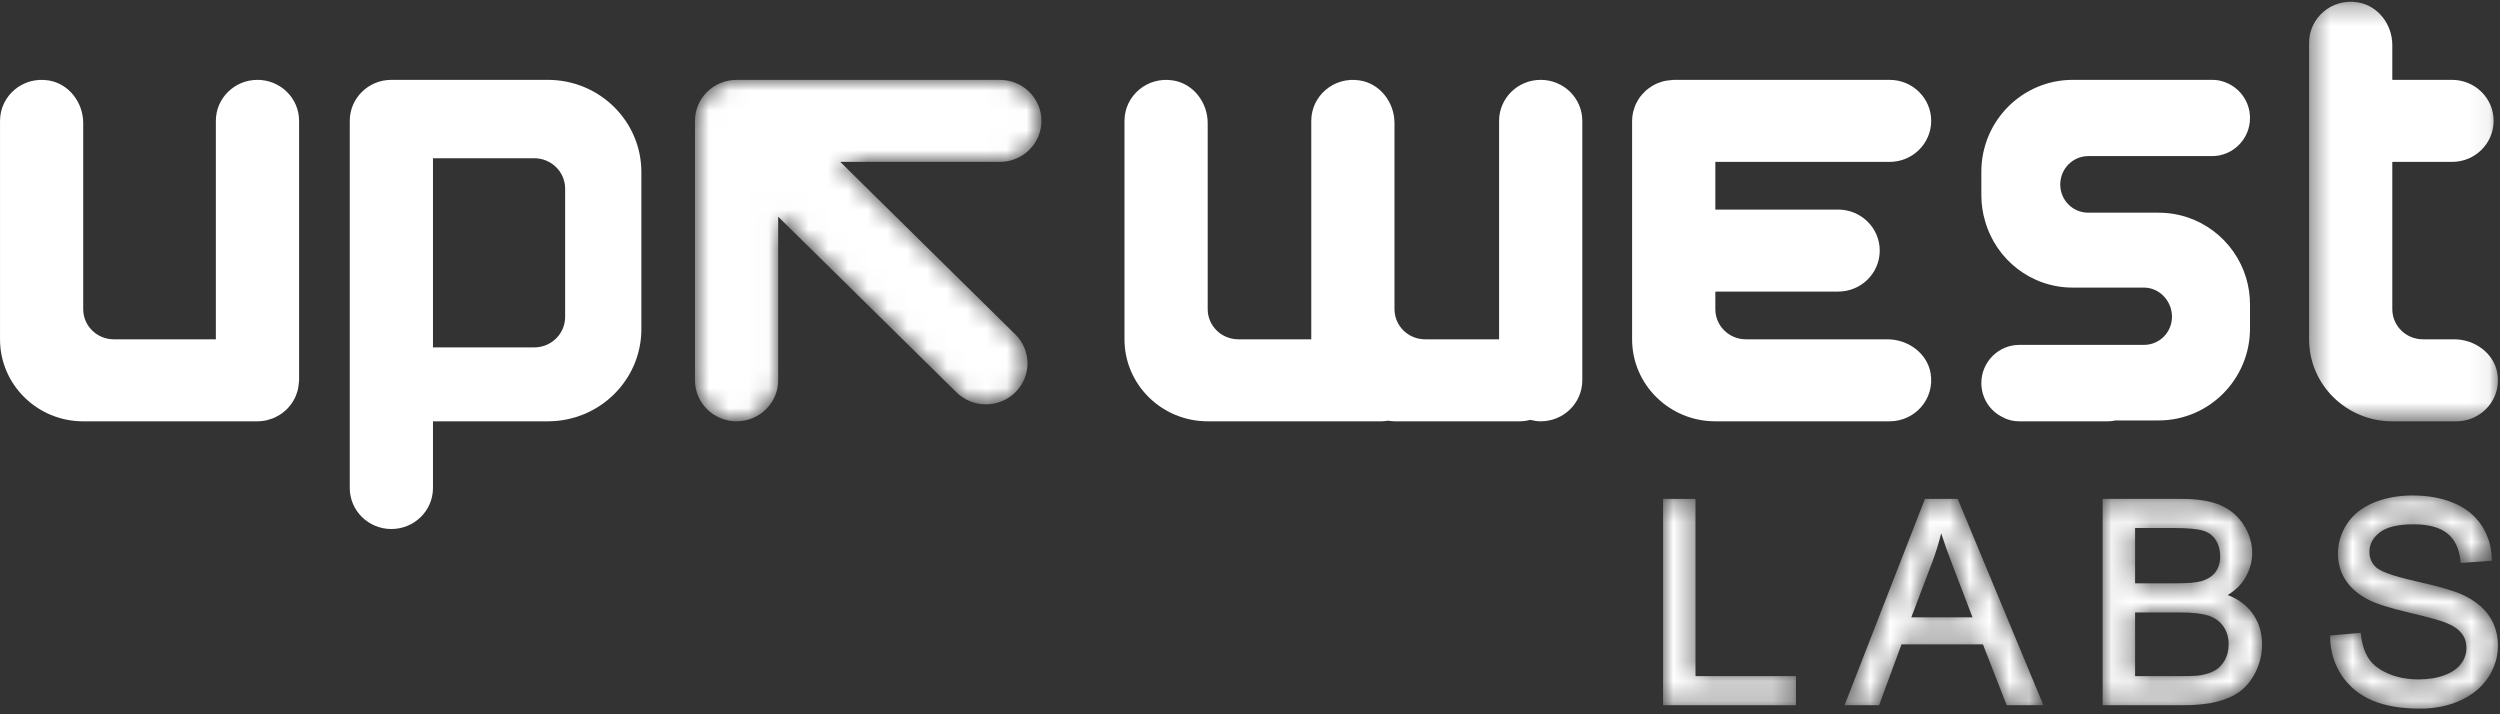 <?xml version="1.0" encoding="UTF-8"?>
<svg width="126px" height="36px" viewBox="0 0 126 36" version="1.1" xmlns="http://www.w3.org/2000/svg" xmlns:xlink="http://www.w3.org/1999/xlink">
    <rect x="0" y="0" width="126" height="36" fill="#333333" stroke="none"/>
    <!-- Generator: Sketch 54.1 (76490) - https://sketchapp.com -->
    <title>upwest-labs</title>
    <desc>Created with Sketch.</desc>
    <defs>
        <polygon id="path-1" points="0.993 0.311 0.993 10.71 7.69 10.71 7.69 9.243 2.628 9.243 2.628 0.311"></polygon>
        <path d="M4.252,0.311 L0.2,10.71 L1.94,10.71 L3.07,7.644 L7.175,7.644 L8.373,10.71 L10.223,10.71 L5.939,0.397 L5.905,0.311 L4.252,0.311 Z M4.624,3.492 C4.802,3.017 4.951,2.532 5.07,2.047 L5.07,2.047 C5.219,2.507 5.412,3.047 5.647,3.66 L5.647,3.66 L6.65,6.28 L3.565,6.28 L4.624,3.492 Z" id="path-3"></path>
        <path d="M1.06,0.311 L1.06,10.71 L5.116,10.71 C5.779,10.71 6.348,10.652 6.808,10.536 L6.808,10.536 C7.274,10.42 7.67,10.245 7.982,10.013 L7.982,10.013 C8.297,9.781 8.564,9.448 8.777,9.02 L8.777,9.02 C8.988,8.596 9.095,8.131 9.095,7.638 L9.095,7.638 C9.095,7.022 8.918,6.479 8.568,6.021 L8.568,6.021 C8.272,5.64 7.868,5.351 7.363,5.157 L7.363,5.157 C7.73,4.933 8.019,4.657 8.22,4.332 L8.22,4.332 C8.47,3.929 8.597,3.493 8.597,3.037 L8.597,3.037 C8.597,2.55 8.456,2.075 8.173,1.629 L8.173,1.629 C7.892,1.182 7.496,0.847 6.998,0.63 L6.998,0.63 C6.51,0.418 5.854,0.311 5.053,0.311 L5.053,0.311 L1.06,0.311 Z M2.696,1.778 L4.612,1.778 C5.332,1.778 5.844,1.824 6.132,1.914 L6.132,1.914 C6.409,2 6.613,2.153 6.759,2.382 L6.759,2.382 C6.908,2.614 6.984,2.888 6.984,3.197 L6.984,3.197 C6.984,3.52 6.904,3.789 6.748,4 L6.748,4 C6.591,4.209 6.351,4.363 6.036,4.455 L6.036,4.455 C5.789,4.53 5.366,4.566 4.781,4.566 L4.781,4.566 L2.696,4.566 L2.696,1.778 Z M2.696,6.034 L4.934,6.034 C5.571,6.034 6.063,6.088 6.395,6.196 L6.395,6.196 C6.712,6.299 6.963,6.479 7.141,6.732 L7.141,6.732 C7.321,6.985 7.411,7.291 7.411,7.638 L7.411,7.638 C7.411,7.935 7.348,8.201 7.225,8.426 L7.225,8.426 C7.101,8.651 6.943,8.823 6.754,8.939 L6.754,8.939 C6.559,9.058 6.311,9.144 6.016,9.197 L6.016,9.197 C5.898,9.218 5.645,9.243 5.116,9.243 L5.116,9.243 L2.696,9.243 L2.696,6.034 Z" id="path-5"></path>
        <path d="M2.587,0.494 C1.998,0.735 1.543,1.093 1.235,1.558 L1.235,1.558 C0.928,2.023 0.771,2.529 0.771,3.064 L0.771,3.064 C0.771,3.554 0.9,4.004 1.153,4.399 L1.153,4.399 C1.407,4.795 1.793,5.127 2.303,5.389 L2.303,5.389 C2.691,5.594 3.37,5.81 4.319,6.033 L4.319,6.033 C5.252,6.254 5.861,6.42 6.131,6.523 L6.131,6.523 C6.534,6.673 6.825,6.86 6.996,7.077 L6.996,7.077 C7.166,7.291 7.248,7.536 7.248,7.824 L7.248,7.824 C7.248,8.112 7.162,8.37 6.983,8.612 L6.983,8.612 C6.806,8.855 6.528,9.048 6.159,9.191 L6.159,9.191 C5.778,9.336 5.333,9.409 4.835,9.409 L4.835,9.409 C4.273,9.409 3.763,9.311 3.312,9.12 L3.312,9.12 C2.871,8.93 2.543,8.683 2.338,8.382 L2.338,8.382 C2.129,8.076 1.994,7.675 1.936,7.194 L1.936,7.194 L1.92,7.063 L0.374,7.195 L0.378,7.324 C0.398,8.022 0.594,8.659 0.965,9.215 L0.965,9.215 C1.336,9.771 1.855,10.195 2.506,10.472 L2.506,10.472 C3.147,10.744 3.952,10.882 4.898,10.882 L4.898,10.882 C5.649,10.882 6.335,10.745 6.935,10.473 L6.935,10.473 C7.543,10.199 8.018,9.808 8.343,9.311 L8.343,9.311 C8.669,8.816 8.835,8.278 8.835,7.715 L8.835,7.715 C8.835,7.145 8.683,6.636 8.384,6.197 L8.384,6.197 C8.086,5.763 7.62,5.4 7.002,5.118 L7.002,5.118 C6.582,4.931 5.807,4.71 4.7,4.462 L4.7,4.462 C3.357,4.162 2.879,3.923 2.711,3.773 L2.711,3.773 C2.473,3.562 2.358,3.302 2.358,2.975 L2.358,2.975 C2.358,2.598 2.526,2.28 2.87,2.008 L2.87,2.008 C3.219,1.732 3.796,1.592 4.582,1.592 L4.582,1.592 C5.335,1.592 5.908,1.748 6.286,2.052 L6.286,2.052 C6.659,2.354 6.881,2.811 6.946,3.412 L6.946,3.412 L6.962,3.542 L8.531,3.426 L8.526,3.296 C8.502,2.679 8.326,2.118 7.999,1.63 L7.999,1.63 C7.672,1.139 7.199,0.763 6.596,0.513 L6.596,0.513 C5.999,0.263 5.303,0.138 4.526,0.138 L4.526,0.138 C3.821,0.138 3.168,0.259 2.587,0.494" id="path-7"></path>
        <polygon id="path-9" points="0.421 0.285 9.939 0.285 9.939 21.43 0.421 21.43"></polygon>
        <path d="M2.888,0.957 C1.729,0.957 0.791,1.882 0.791,3.023 L0.791,3.023 L0.791,16.099 C0.791,17.24 1.729,18.166 2.888,18.166 L2.888,18.166 C4.046,18.166 4.985,17.24 4.985,16.099 L4.985,16.099 L4.985,7.853 L13.971,16.707 C14.791,17.514 16.117,17.514 16.937,16.707 L16.937,16.707 C17.756,15.9 17.756,14.591 16.937,13.785 L16.937,13.785 L8.114,5.091 L16.158,5.091 C17.315,5.091 18.254,4.165 18.254,3.023 L18.254,3.023 C18.254,1.882 17.315,0.957 16.158,0.957 L16.158,0.957 L2.888,0.957 Z" id="path-11"></path>
    </defs>
    <g id="upwest-labs" stroke="none" stroke-width="1" fill="none" fill-rule="evenodd">
        <g id="Group-30" transform="translate(0, -1)">
            <g id="Group-3" transform="translate(82.826, 25.833)">
                <mask id="mask-2" fill="white">
                    <use xlink:href="#path-1"></use>
                </mask>
                <g id="Clip-2"></g>
                <polygon id="Fill-1" fill="#FFFFFF" mask="url(#mask-2)" points="0.993 0.311 0.993 10.71 7.69 10.71 7.69 9.243 2.628 9.243 2.628 0.311"></polygon>
            </g>
            <g id="Group-6" transform="translate(92.765, 25.833)">
                <mask id="mask-4" fill="white">
                    <use xlink:href="#path-3"></use>
                </mask>
                <g id="Clip-5"></g>
                <path d="M4.252,0.311 L0.2,10.71 L1.94,10.71 L3.07,7.644 L7.175,7.644 L8.373,10.71 L10.223,10.71 L5.939,0.397 L5.905,0.311 L4.252,0.311 Z M4.624,3.492 C4.802,3.017 4.951,2.532 5.07,2.047 L5.07,2.047 C5.219,2.507 5.412,3.047 5.647,3.66 L5.647,3.66 L6.65,6.28 L3.565,6.28 L4.624,3.492 Z" id="Fill-4" fill="#FFFFFF" mask="url(#mask-4)"></path>
            </g>
            <g id="Group-9" transform="translate(104.913, 25.833)">
                <mask id="mask-6" fill="white">
                    <use xlink:href="#path-5"></use>
                </mask>
                <g id="Clip-8"></g>
                <path d="M1.06,0.311 L1.06,10.71 L5.116,10.71 C5.779,10.71 6.348,10.652 6.808,10.536 L6.808,10.536 C7.274,10.42 7.67,10.245 7.982,10.013 L7.982,10.013 C8.297,9.781 8.564,9.448 8.777,9.02 L8.777,9.02 C8.988,8.596 9.095,8.131 9.095,7.638 L9.095,7.638 C9.095,7.022 8.918,6.479 8.568,6.021 L8.568,6.021 C8.272,5.64 7.868,5.351 7.363,5.157 L7.363,5.157 C7.73,4.933 8.019,4.657 8.22,4.332 L8.22,4.332 C8.47,3.929 8.597,3.493 8.597,3.037 L8.597,3.037 C8.597,2.55 8.456,2.075 8.173,1.629 L8.173,1.629 C7.892,1.182 7.496,0.847 6.998,0.63 L6.998,0.63 C6.51,0.418 5.854,0.311 5.053,0.311 L5.053,0.311 L1.06,0.311 Z M2.696,1.778 L4.612,1.778 C5.332,1.778 5.844,1.824 6.132,1.914 L6.132,1.914 C6.409,2 6.613,2.153 6.759,2.382 L6.759,2.382 C6.908,2.614 6.984,2.888 6.984,3.197 L6.984,3.197 C6.984,3.52 6.904,3.789 6.748,4 L6.748,4 C6.591,4.209 6.351,4.363 6.036,4.455 L6.036,4.455 C5.789,4.53 5.366,4.566 4.781,4.566 L4.781,4.566 L2.696,4.566 L2.696,1.778 Z M2.696,6.034 L4.934,6.034 C5.571,6.034 6.063,6.088 6.395,6.196 L6.395,6.196 C6.712,6.299 6.963,6.479 7.141,6.732 L7.141,6.732 C7.321,6.985 7.411,7.291 7.411,7.638 L7.411,7.638 C7.411,7.935 7.348,8.201 7.225,8.426 L7.225,8.426 C7.101,8.651 6.943,8.823 6.754,8.939 L6.754,8.939 C6.559,9.058 6.311,9.144 6.016,9.197 L6.016,9.197 C5.898,9.218 5.645,9.243 5.116,9.243 L5.116,9.243 L2.696,9.243 L2.696,6.034 Z" id="Fill-7" fill="#FFFFFF" mask="url(#mask-6)"></path>
            </g>
            <g id="Group-12" transform="translate(117.061, 25.833)">
                <mask id="mask-8" fill="white">
                    <use xlink:href="#path-7"></use>
                </mask>
                <g id="Clip-11"></g>
                <path d="M2.587,0.494 C1.998,0.735 1.543,1.093 1.235,1.558 L1.235,1.558 C0.928,2.023 0.771,2.529 0.771,3.064 L0.771,3.064 C0.771,3.554 0.9,4.004 1.153,4.399 L1.153,4.399 C1.407,4.795 1.793,5.127 2.303,5.389 L2.303,5.389 C2.691,5.594 3.37,5.81 4.319,6.033 L4.319,6.033 C5.252,6.254 5.861,6.42 6.131,6.523 L6.131,6.523 C6.534,6.673 6.825,6.86 6.996,7.077 L6.996,7.077 C7.166,7.291 7.248,7.536 7.248,7.824 L7.248,7.824 C7.248,8.112 7.162,8.37 6.983,8.612 L6.983,8.612 C6.806,8.855 6.528,9.048 6.159,9.191 L6.159,9.191 C5.778,9.336 5.333,9.409 4.835,9.409 L4.835,9.409 C4.273,9.409 3.763,9.311 3.312,9.12 L3.312,9.12 C2.871,8.93 2.543,8.683 2.338,8.382 L2.338,8.382 C2.129,8.076 1.994,7.675 1.936,7.194 L1.936,7.194 L1.92,7.063 L0.374,7.195 L0.378,7.324 C0.398,8.022 0.594,8.659 0.965,9.215 L0.965,9.215 C1.336,9.771 1.855,10.195 2.506,10.472 L2.506,10.472 C3.147,10.744 3.952,10.882 4.898,10.882 L4.898,10.882 C5.649,10.882 6.335,10.745 6.935,10.473 L6.935,10.473 C7.543,10.199 8.018,9.808 8.343,9.311 L8.343,9.311 C8.669,8.816 8.835,8.278 8.835,7.715 L8.835,7.715 C8.835,7.145 8.683,6.636 8.384,6.197 L8.384,6.197 C8.086,5.763 7.62,5.4 7.002,5.118 L7.002,5.118 C6.582,4.931 5.807,4.71 4.7,4.462 L4.7,4.462 C3.357,4.162 2.879,3.923 2.711,3.773 L2.711,3.773 C2.473,3.562 2.358,3.302 2.358,2.975 L2.358,2.975 C2.358,2.598 2.526,2.28 2.87,2.008 L2.87,2.008 C3.219,1.732 3.796,1.592 4.582,1.592 L4.582,1.592 C5.335,1.592 5.908,1.748 6.286,2.052 L6.286,2.052 C6.659,2.354 6.881,2.811 6.946,3.412 L6.946,3.412 L6.962,3.542 L8.531,3.426 L8.526,3.296 C8.502,2.679 8.326,2.118 7.999,1.63 L7.999,1.63 C7.672,1.139 7.199,0.763 6.596,0.513 L6.596,0.513 C5.999,0.263 5.303,0.138 4.526,0.138 L4.526,0.138 C3.821,0.138 3.168,0.259 2.587,0.494" id="Fill-10" fill="#FFFFFF" mask="url(#mask-8)"></path>
            </g>
            <g id="Group-24" transform="translate(0, 0.804)">
                <path d="M108.795,10.916 L105.25,10.916 C104.466,10.916 103.836,10.283 103.836,9.495 C103.836,8.707 104.466,8.063 105.25,8.063 L107.028,8.063 L111.489,8.063 C112.538,8.063 113.4,7.208 113.4,6.142 C113.4,5.265 112.814,4.532 112.019,4.298 C111.854,4.244 111.677,4.221 111.489,4.221 L111.136,4.221 L107.028,4.221 L104.466,4.221 C101.926,4.221 99.86,6.287 99.86,8.851 L99.86,10.051 C99.86,10.494 99.927,10.927 100.048,11.338 C100.6,13.281 102.367,14.691 104.466,14.691 L108.055,14.691 C108.839,14.691 109.468,15.368 109.468,16.156 C109.468,16.945 108.839,17.578 108.055,17.578 L106.233,17.578 L101.771,17.578 C100.722,17.578 99.86,18.443 99.86,19.499 C99.86,20.264 100.302,20.919 100.932,21.219 C101.186,21.364 101.473,21.43 101.771,21.43 L106.233,21.43 C106.365,21.43 106.487,21.418 106.619,21.386 L108.795,21.386 C111.335,21.386 113.4,19.309 113.4,16.756 L113.4,15.545 C113.4,15.079 113.333,14.625 113.201,14.191 C112.627,12.292 110.871,10.916 108.795,10.916" id="Fill-13" fill="#FFFFFF"></path>
                <path d="M15.074,6.288 C15.074,5.146 14.135,4.221 12.977,4.221 C11.818,4.221 10.879,5.146 10.879,6.288 L10.879,17.297 L5.735,17.297 C4.884,17.297 4.194,16.617 4.194,15.778 L4.194,6.399 C4.194,5.369 3.48,4.415 2.449,4.249 C1.136,4.039 0.001,5.033 0.001,6.288 L0.001,17.297 C0.001,19.579 1.878,21.431 4.194,21.431 L12.977,21.431 C13.129,21.431 13.277,21.412 13.421,21.382 C13.468,21.372 13.512,21.353 13.559,21.34 C13.651,21.313 13.744,21.286 13.831,21.248 C13.883,21.225 13.93,21.194 13.979,21.168 C14.054,21.127 14.13,21.087 14.199,21.037 C14.247,21.002 14.291,20.964 14.335,20.926 C14.398,20.873 14.459,20.819 14.515,20.759 C14.556,20.716 14.592,20.669 14.63,20.622 C14.68,20.559 14.726,20.494 14.768,20.424 C14.799,20.373 14.828,20.321 14.855,20.266 C14.892,20.193 14.921,20.117 14.949,20.04 C14.97,19.982 14.989,19.925 15.004,19.867 C15.025,19.785 15.037,19.701 15.048,19.616 C15.055,19.555 15.065,19.496 15.067,19.434 C15.067,19.41 15.074,19.388 15.074,19.364 L15.074,6.288 Z" id="Fill-15" fill="#FFFFFF"></path>
                <path d="M77.651,4.221 C76.493,4.221 75.554,5.146 75.554,6.288 L75.554,17.297 L71.824,17.297 C70.972,17.297 70.282,16.617 70.282,15.778 L70.282,6.398 C70.282,5.369 69.569,4.415 68.537,4.25 C67.223,4.04 66.088,5.033 66.088,6.288 L66.088,17.297 L62.41,17.297 C61.559,17.297 60.868,16.617 60.868,15.778 L60.868,6.398 C60.868,5.369 60.155,4.415 59.124,4.25 C57.809,4.04 56.674,5.033 56.674,6.288 L56.674,17.297 C56.674,19.58 58.553,21.43 60.868,21.43 L69.65,21.43 C69.754,21.43 69.852,21.411 69.952,21.398 C70.062,21.407 70.169,21.43 70.282,21.43 L76.595,21.43 C76.78,21.43 76.957,21.401 77.126,21.357 C77.295,21.4 77.469,21.43 77.651,21.43 C78.81,21.43 79.748,20.505 79.748,19.364 L79.748,6.288 C79.748,5.146 78.81,4.221 77.651,4.221" id="Fill-17" fill="#FFFFFF"></path>
                <g id="Group-21" transform="translate(115.957, 0)">
                    <mask id="mask-10" fill="white">
                        <use xlink:href="#path-9"></use>
                    </mask>
                    <g id="Clip-20"></g>
                    <path d="M9.91,19.017 C9.743,18 8.775,17.297 7.729,17.297 L6.157,17.297 C5.305,17.297 4.615,16.617 4.615,15.778 L4.615,8.355 L7.625,8.355 C8.784,8.355 9.722,7.429 9.722,6.287 C9.722,5.146 8.784,4.221 7.625,4.221 L4.615,4.221 L4.615,2.462 C4.615,1.433 3.901,0.478 2.87,0.313 C1.557,0.102 0.421,1.097 0.421,2.351 L0.421,17.297 C0.421,19.58 2.298,21.43 4.615,21.43 L7.842,21.43 C9.116,21.43 10.124,20.312 9.91,19.017" id="Fill-19" fill="#FFFFFF" mask="url(#mask-10)"></path>
                </g>
                <path d="M95.123,17.297 L87.993,17.297 C87.142,17.297 86.453,16.617 86.453,15.778 L86.453,14.892 L92.641,14.892 C93.8,14.892 94.739,13.967 94.739,12.826 C94.739,11.684 93.8,10.759 92.641,10.759 L86.453,10.759 L86.453,8.355 L95.236,8.355 C96.393,8.355 97.332,7.429 97.332,6.287 C97.332,5.146 96.393,4.221 95.236,4.221 L84.355,4.221 C84.331,4.221 84.309,4.227 84.286,4.228 C84.222,4.231 84.16,4.239 84.098,4.247 C84.012,4.258 83.928,4.27 83.846,4.289 C83.785,4.305 83.727,4.324 83.667,4.345 C83.59,4.371 83.514,4.4 83.44,4.436 C83.385,4.464 83.332,4.492 83.279,4.523 C83.208,4.565 83.143,4.609 83.079,4.658 C83.03,4.695 82.984,4.732 82.939,4.773 C82.879,4.828 82.824,4.887 82.77,4.949 C82.731,4.992 82.692,5.036 82.657,5.084 C82.607,5.151 82.565,5.225 82.524,5.299 C82.497,5.348 82.467,5.394 82.444,5.445 C82.404,5.531 82.377,5.622 82.35,5.714 C82.337,5.76 82.318,5.803 82.308,5.85 C82.276,5.991 82.258,6.137 82.258,6.287 L82.258,17.297 C82.258,19.58 84.136,21.43 86.453,21.43 L95.236,21.43 C96.509,21.43 97.517,20.311 97.304,19.016 C97.135,18 96.168,17.297 95.123,17.297" id="Fill-22" fill="#FFFFFF"></path>
            </g>
            <g id="Group-27" transform="translate(34.235, 4.068)">
                <mask id="mask-12" fill="white">
                    <use xlink:href="#path-11"></use>
                </mask>
                <g id="Clip-26"></g>
                <path d="M2.888,0.957 C1.729,0.957 0.791,1.882 0.791,3.023 L0.791,3.023 L0.791,16.099 C0.791,17.24 1.729,18.166 2.888,18.166 L2.888,18.166 C4.046,18.166 4.985,17.24 4.985,16.099 L4.985,16.099 L4.985,7.853 L13.971,16.707 C14.791,17.514 16.117,17.514 16.937,16.707 L16.937,16.707 C17.756,15.9 17.756,14.591 16.937,13.785 L16.937,13.785 L8.114,5.091 L16.158,5.091 C17.315,5.091 18.254,4.165 18.254,3.023 L18.254,3.023 C18.254,1.882 17.315,0.957 16.158,0.957 L16.158,0.957 L2.888,0.957 Z" id="Fill-25" fill="#FFFFFF" mask="url(#mask-12)"></path>
            </g>
            <path d="M28.483,16.973 C28.483,17.821 27.787,18.509 26.925,18.509 L21.822,18.509 L21.822,8.975 L26.925,8.975 C27.787,8.975 28.483,9.662 28.483,10.51 L28.483,16.973 Z M27.612,5.025 L19.725,5.025 C18.566,5.025 17.628,5.95 17.628,7.091 L17.628,25.595 C17.628,26.737 18.566,27.662 19.725,27.662 C20.883,27.662 21.822,26.737 21.822,25.595 L21.822,22.234 L27.612,22.234 C30.215,22.234 32.325,20.154 32.325,17.588 L32.325,9.67 C32.325,7.105 30.215,5.025 27.612,5.025 L27.612,5.025 Z" id="Fill-28" fill="#FFFFFF"></path>
        </g>
    </g>
</svg>